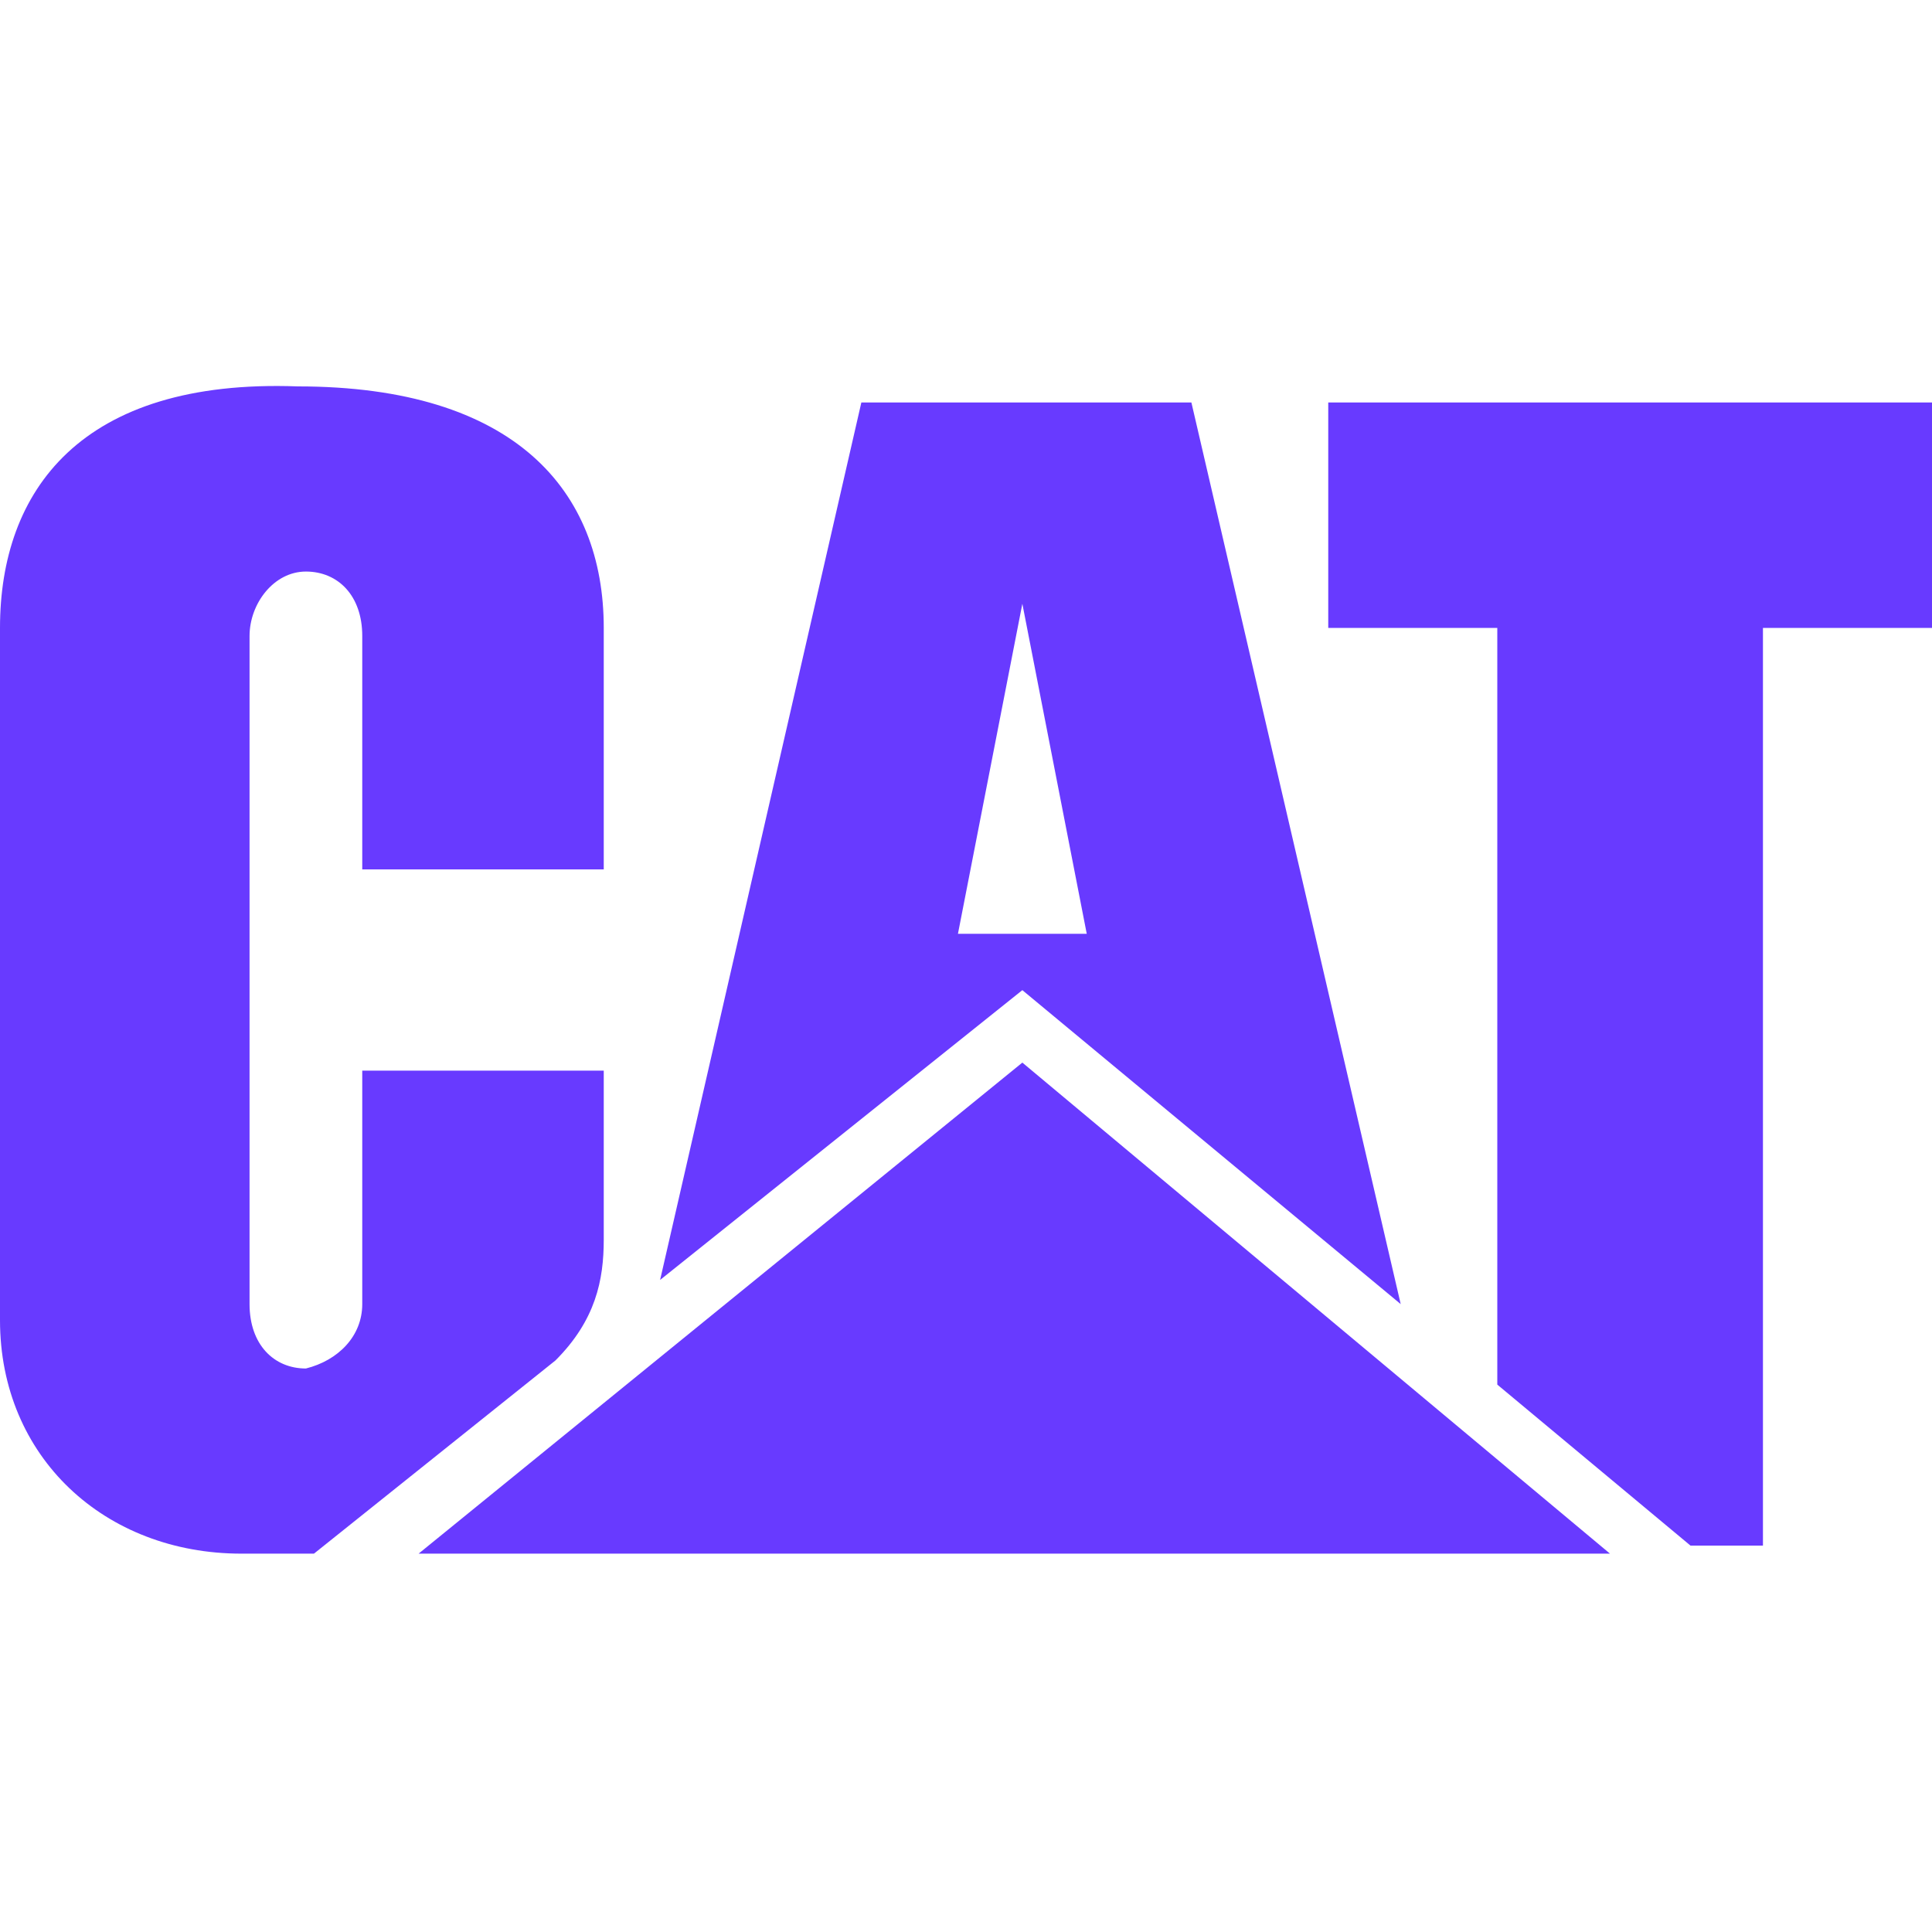 <?xml version="1.0" encoding="utf-8"?>
<!-- Generator: Adobe Illustrator 26.5.0, SVG Export Plug-In . SVG Version: 6.00 Build 0)  -->
<svg version="1.1" id="Layer_1" xmlns="http://www.w3.org/2000/svg" xmlns:xlink="http://www.w3.org/1999/xlink" x="0px" y="0px"
	 viewBox="0 0 24 24" style="enable-background:new 0 0 24 24;" xml:space="preserve">
<style type="text/css">
	.st0{fill:#683AFF;}
</style>
<path class="st0" d="M11.9,11.6l0.8-4.1l0.8,4.1H11.9z M14.8,5h-4.1L8.2,15.9l4.5-3.6l4.7,3.9L14.8,5z M12.7,13.2l-7.5,6.1H20
	L12.7,13.2z M24,5v2.8h-2.1v11.4h-0.9l-2.4-2V7.8h-2.1V5H24z M6.9,16.9c0.5-0.5,0.6-1,0.6-1.5v-2.1h-3v2.9c0,0.4-0.3,0.7-0.7,0.8
	c-0.4,0-0.7-0.3-0.7-0.8V7.9c0-0.4,0.3-0.8,0.7-0.8c0.4,0,0.7,0.3,0.7,0.8v2.9h3v-3c0-1.7-1.1-3-3.8-3C1,4.7,0,6.1,0,7.8v8.6
	c0,1.7,1.3,2.9,3,2.9h0.9L6.9,16.9z"/>
</svg>
